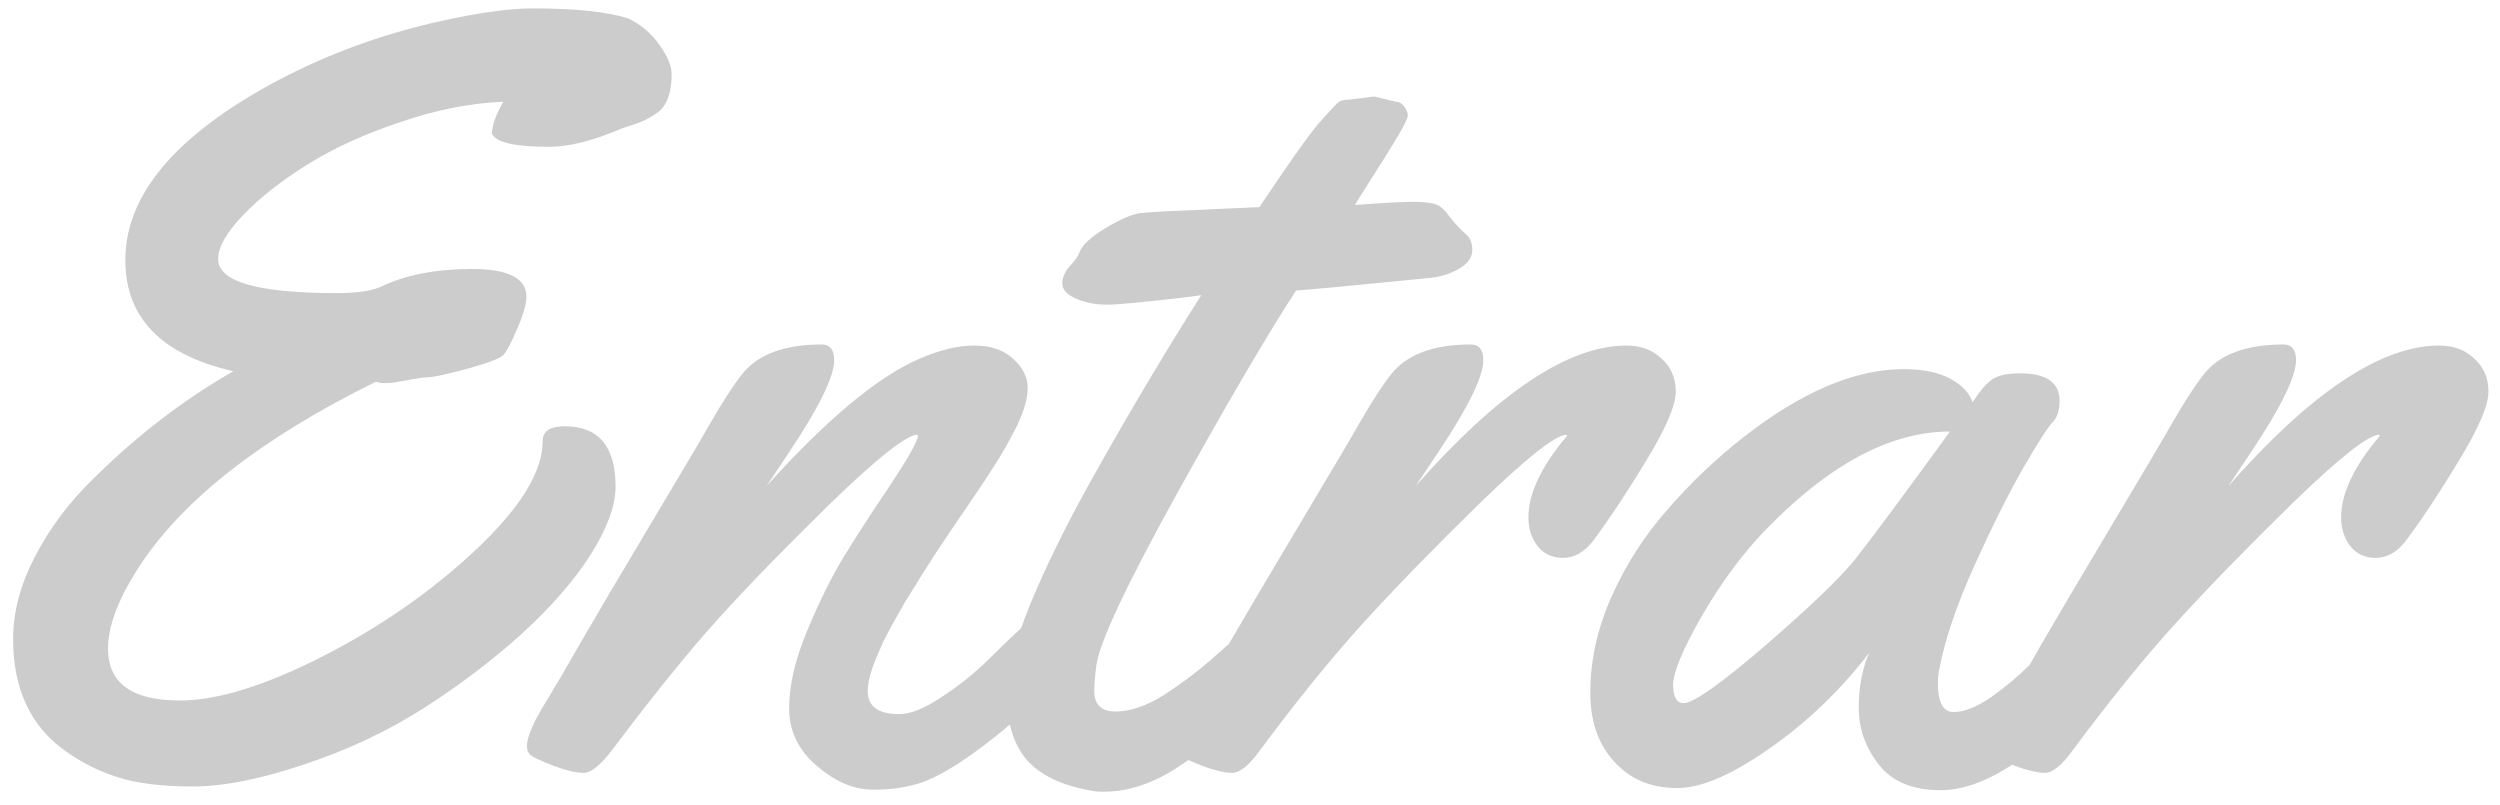 <svg width="149" height="48" viewBox="0 0 149 48" fill="none" xmlns="http://www.w3.org/2000/svg">
<path d="M13 15.438C13 16.792 15.365 17.469 20.094 17.469C21.26 17.469 22.125 17.344 22.688 17.094C24.167 16.385 25.979 16.031 28.125 16.031C30.292 16.031 31.375 16.583 31.375 17.688C31.375 18.125 31.188 18.771 30.812 19.625C30.458 20.458 30.188 20.969 30 21.156C29.833 21.344 29.167 21.604 28 21.938C26.833 22.25 26.073 22.427 25.719 22.469C25.385 22.49 25.156 22.51 25.031 22.531C24.927 22.552 24.792 22.573 24.625 22.594C24.479 22.615 24.135 22.677 23.594 22.781C23.052 22.865 22.656 22.854 22.406 22.75C15.51 26.146 10.771 29.875 8.188 33.938C7.021 35.771 6.438 37.344 6.438 38.656C6.438 40.719 7.865 41.75 10.719 41.75C12.948 41.75 15.781 40.875 19.219 39.125C22.656 37.375 25.698 35.26 28.344 32.781C31.01 30.281 32.344 28.115 32.344 26.281C32.344 25.698 32.781 25.406 33.656 25.406C35.677 25.406 36.688 26.604 36.688 29C36.688 30.125 36.198 31.469 35.219 33.031C34.24 34.573 32.875 36.146 31.125 37.75C29.375 39.333 27.427 40.812 25.281 42.188C23.135 43.562 20.75 44.688 18.125 45.562C15.521 46.438 13.312 46.875 11.5 46.875C9.688 46.875 8.219 46.698 7.094 46.344C5.99 46.01 4.948 45.5 3.969 44.812C1.844 43.333 0.781 41.094 0.781 38.094C0.781 36.469 1.219 34.823 2.094 33.156C2.969 31.469 4.115 29.938 5.531 28.562C8.135 25.979 10.927 23.833 13.906 22.125C9.615 21.146 7.469 18.938 7.469 15.5C7.469 11.625 10.448 8.083 16.406 4.875C19.719 3.104 23.312 1.833 27.188 1.062C29.021 0.688 30.552 0.5 31.781 0.5C34.281 0.5 36.167 0.698 37.438 1.094C38.208 1.469 38.833 2 39.312 2.688C39.792 3.354 40.031 3.938 40.031 4.438C40.031 4.917 39.969 5.354 39.844 5.75C39.719 6.146 39.51 6.458 39.219 6.688C38.802 7 38.333 7.24 37.812 7.406C37.292 7.573 36.99 7.677 36.906 7.719C35.281 8.406 33.885 8.75 32.719 8.75C30.635 8.75 29.5 8.479 29.312 7.938C29.354 7.396 29.583 6.771 30 6.062C28.021 6.146 25.969 6.552 23.844 7.281C21.719 7.99 19.875 8.833 18.312 9.812C16.771 10.771 15.5 11.771 14.5 12.812C13.5 13.854 13 14.729 13 15.438ZM51.719 41.188C51.719 42.104 52.344 42.562 53.594 42.562C54.26 42.562 55.094 42.229 56.094 41.562C57.115 40.896 58.031 40.167 58.844 39.375C61.01 37.229 62.24 36.156 62.531 36.156C63.073 36.156 63.344 36.938 63.344 38.5C63.344 40.062 62.854 41.135 61.875 41.719C58.896 44.406 56.594 46.042 54.969 46.625C54.052 46.938 53.042 47.083 51.938 47.062C50.833 47.042 49.74 46.562 48.656 45.625C47.573 44.688 47.031 43.552 47.031 42.219C47.031 40.865 47.385 39.333 48.094 37.625C48.802 35.917 49.521 34.458 50.25 33.25C51 32.021 51.917 30.604 53 29C54.083 27.375 54.656 26.365 54.719 25.969L54.656 25.906C53.969 25.969 52.26 27.323 49.531 29.969C46.823 32.615 44.583 34.917 42.812 36.875C41.042 38.833 38.927 41.448 36.469 44.719C35.781 45.615 35.219 46.062 34.781 46.062C34.344 46.062 33.76 45.927 33.031 45.656C32.281 45.365 31.823 45.156 31.656 45.031C31.49 44.906 31.406 44.719 31.406 44.469C31.406 44.219 31.479 43.917 31.625 43.562C31.771 43.188 31.917 42.885 32.062 42.656C32.188 42.406 32.406 42.031 32.719 41.531C33.031 41.031 33.646 39.979 34.562 38.375C35.5 36.75 36.927 34.333 38.844 31.125C40.76 27.917 41.906 25.979 42.281 25.312C43.073 23.938 43.719 22.938 44.219 22.312C45.156 21.125 46.74 20.531 48.969 20.531C49.469 20.531 49.719 20.844 49.719 21.469C49.719 22.448 48.812 24.292 47 27L45.688 28.969C49.292 24.969 52.333 22.438 54.812 21.375C56.021 20.854 57.104 20.594 58.062 20.594C59.042 20.594 59.812 20.854 60.375 21.375C60.958 21.896 61.25 22.479 61.25 23.125C61.25 23.75 61.031 24.51 60.594 25.406C60.156 26.281 59.708 27.073 59.25 27.781C58.812 28.469 58.229 29.344 57.5 30.406C56.771 31.469 56.375 32.052 56.312 32.156C56.25 32.24 56.083 32.49 55.812 32.906C55.562 33.302 55.375 33.594 55.25 33.781C55.125 33.969 54.917 34.302 54.625 34.781C54.333 35.24 54.094 35.625 53.906 35.938C53.74 36.25 53.521 36.635 53.25 37.094C53 37.552 52.792 37.948 52.625 38.281C52.479 38.615 52.323 38.979 52.156 39.375C51.865 40.104 51.719 40.708 51.719 41.188ZM81.906 5.75L83.188 6.062C83.375 6.062 83.542 6.156 83.688 6.344C83.833 6.531 83.906 6.708 83.906 6.875C83.906 7.042 83.688 7.49 83.25 8.219C82.812 8.948 82.292 9.781 81.688 10.719C81.104 11.635 80.792 12.135 80.75 12.219C82.375 12.094 83.521 12.031 84.188 12.031C84.875 12.031 85.344 12.083 85.594 12.188C85.844 12.271 86.125 12.531 86.438 12.969C86.771 13.385 87.073 13.708 87.344 13.938C87.615 14.146 87.75 14.469 87.75 14.906C87.75 15.344 87.479 15.719 86.938 16.031C86.417 16.323 85.854 16.5 85.25 16.562C80.417 17.042 77.75 17.292 77.25 17.312C75.562 19.896 73.198 23.927 70.156 29.406C67.135 34.865 65.531 38.281 65.344 39.656C65.26 40.281 65.219 40.792 65.219 41.188C65.219 42 65.646 42.406 66.5 42.406C67.354 42.406 68.302 42.083 69.344 41.438C70.385 40.771 71.344 40.052 72.219 39.281C74.552 37.198 75.802 36.156 75.969 36.156C76.51 36.156 76.781 37.094 76.781 38.969C76.781 39.99 76.312 40.906 75.375 41.719C73.271 43.531 71.5 44.896 70.062 45.812C68.625 46.729 67.188 47.188 65.75 47.188C65.438 47.188 65.146 47.156 64.875 47.094C63.208 46.781 61.979 46.177 61.188 45.281C60.417 44.365 60.031 43.135 60.031 41.594C60.052 40.052 60.51 38.188 61.406 36C62.323 33.792 63.469 31.448 64.844 28.969C67.094 24.927 69.344 21.135 71.594 17.594L70.406 17.75C67.99 18.021 66.583 18.156 66.188 18.156H65.906C65.302 18.156 64.719 18.042 64.156 17.812C63.594 17.562 63.312 17.26 63.312 16.906C63.312 16.552 63.458 16.208 63.75 15.875C64.062 15.542 64.25 15.281 64.312 15.094C64.458 14.635 65 14.125 65.938 13.562C66.896 13 67.615 12.708 68.094 12.688C68.573 12.646 69.031 12.615 69.469 12.594C69.927 12.573 70.427 12.552 70.969 12.531C71.531 12.51 71.958 12.49 72.25 12.469L75.062 12.344C76.812 9.719 78.01 8.031 78.656 7.281C79.323 6.531 79.708 6.125 79.812 6.062C79.917 5.979 80.125 5.938 80.438 5.938L81.906 5.75ZM84.375 28.969C89.292 23.385 93.479 20.594 96.938 20.594C97.792 20.594 98.49 20.854 99.031 21.375C99.594 21.875 99.875 22.531 99.875 23.344C99.875 24.156 99.292 25.521 98.125 27.438C96.979 29.333 95.917 30.938 94.938 32.25C94.417 32.917 93.823 33.25 93.156 33.25C92.51 33.25 92 33.01 91.625 32.531C91.271 32.052 91.094 31.49 91.094 30.844C91.094 29.406 91.865 27.781 93.406 25.969L93.344 25.906C92.656 25.969 90.948 27.323 88.219 29.969C85.51 32.615 83.198 34.99 81.281 37.094C79.385 39.177 77.323 41.719 75.094 44.719C74.448 45.615 73.896 46.062 73.438 46.062C73 46.062 72.417 45.927 71.688 45.656C70.938 45.365 70.49 45.156 70.344 45.031C70.177 44.906 70.094 44.698 70.094 44.406C70.094 44.115 70.177 43.781 70.344 43.406C70.51 43.01 70.823 42.458 71.281 41.75C71.719 41.042 72.385 39.896 73.281 38.312C74.198 36.729 75.615 34.333 77.531 31.125C79.448 27.917 80.594 25.979 80.969 25.312C81.76 23.938 82.406 22.938 82.906 22.312C83.844 21.125 85.427 20.531 87.656 20.531C88.156 20.531 88.406 20.844 88.406 21.469C88.406 22.448 87.5 24.292 85.688 27L84.375 28.969ZM120.375 22.25C121.958 22.25 122.75 22.792 122.75 23.875C122.75 24.458 122.615 24.885 122.344 25.156C122.073 25.427 121.49 26.333 120.594 27.875C119.719 29.396 118.74 31.354 117.656 33.75C116.594 36.125 115.906 38.156 115.594 39.844C115.531 40.052 115.5 40.344 115.5 40.719C115.5 41.865 115.812 42.438 116.438 42.438C117.062 42.438 117.802 42.146 118.656 41.562C119.51 40.958 120.271 40.323 120.938 39.656C121.604 38.969 122.25 38.271 122.875 37.562C123.521 36.854 123.906 36.448 124.031 36.344C124.156 36.24 124.344 36.188 124.594 36.188C124.99 36.188 125.229 36.49 125.312 37.094C125.396 37.698 125.438 38.323 125.438 38.969C125.438 39.615 125.375 40.062 125.25 40.312C124.646 41.5 123.312 42.927 121.25 44.594C119.208 46.26 117.344 47.094 115.656 47.094C113.99 47.094 112.76 46.583 111.969 45.562C111.177 44.542 110.781 43.417 110.781 42.188C110.781 40.938 110.99 39.844 111.406 38.906C109.677 41.156 107.688 43.062 105.438 44.625C103.208 46.188 101.385 46.969 99.969 46.969C98.552 46.969 97.396 46.542 96.5 45.688C95.354 44.625 94.781 43.156 94.781 41.281C94.781 39.385 95.198 37.49 96.031 35.594C96.885 33.677 98 31.938 99.375 30.375C100.75 28.792 102.26 27.354 103.906 26.062C107.365 23.354 110.552 22 113.469 22C114.594 22 115.51 22.188 116.219 22.562C116.927 22.938 117.375 23.406 117.562 23.969C118.062 23.219 118.479 22.75 118.812 22.562C119.167 22.354 119.688 22.25 120.375 22.25ZM116.219 25.719C112.656 25.719 108.969 27.698 105.156 31.656C103.802 33.073 102.552 34.771 101.406 36.75C100.281 38.729 99.719 40.083 99.719 40.812C99.719 41.542 99.927 41.906 100.344 41.906C100.927 41.906 102.552 40.76 105.219 38.469C107.885 36.156 109.656 34.458 110.531 33.375C111.49 32.167 113.385 29.615 116.219 25.719ZM132.812 28.969C137.729 23.385 141.917 20.594 145.375 20.594C146.229 20.594 146.927 20.854 147.469 21.375C148.031 21.875 148.312 22.531 148.312 23.344C148.312 24.156 147.729 25.521 146.562 27.438C145.417 29.333 144.354 30.938 143.375 32.25C142.854 32.917 142.26 33.25 141.594 33.25C140.948 33.25 140.438 33.01 140.062 32.531C139.708 32.052 139.531 31.49 139.531 30.844C139.531 29.406 140.302 27.781 141.844 25.969L141.781 25.906C141.094 25.969 139.385 27.323 136.656 29.969C133.948 32.615 131.635 34.99 129.719 37.094C127.823 39.177 125.76 41.719 123.531 44.719C122.885 45.615 122.333 46.062 121.875 46.062C121.438 46.062 120.854 45.927 120.125 45.656C119.375 45.365 118.927 45.156 118.781 45.031C118.615 44.906 118.531 44.698 118.531 44.406C118.531 44.115 118.615 43.781 118.781 43.406C118.948 43.01 119.26 42.458 119.719 41.75C120.156 41.042 120.823 39.896 121.719 38.312C122.635 36.729 124.052 34.333 125.969 31.125C127.885 27.917 129.031 25.979 129.406 25.312C130.198 23.938 130.844 22.938 131.344 22.312C132.281 21.125 133.865 20.531 136.094 20.531C136.594 20.531 136.844 20.844 136.844 21.469C136.844 22.448 135.938 24.292 134.125 27L132.812 28.969Z" fill="#CCCCCC"/>
</svg>
